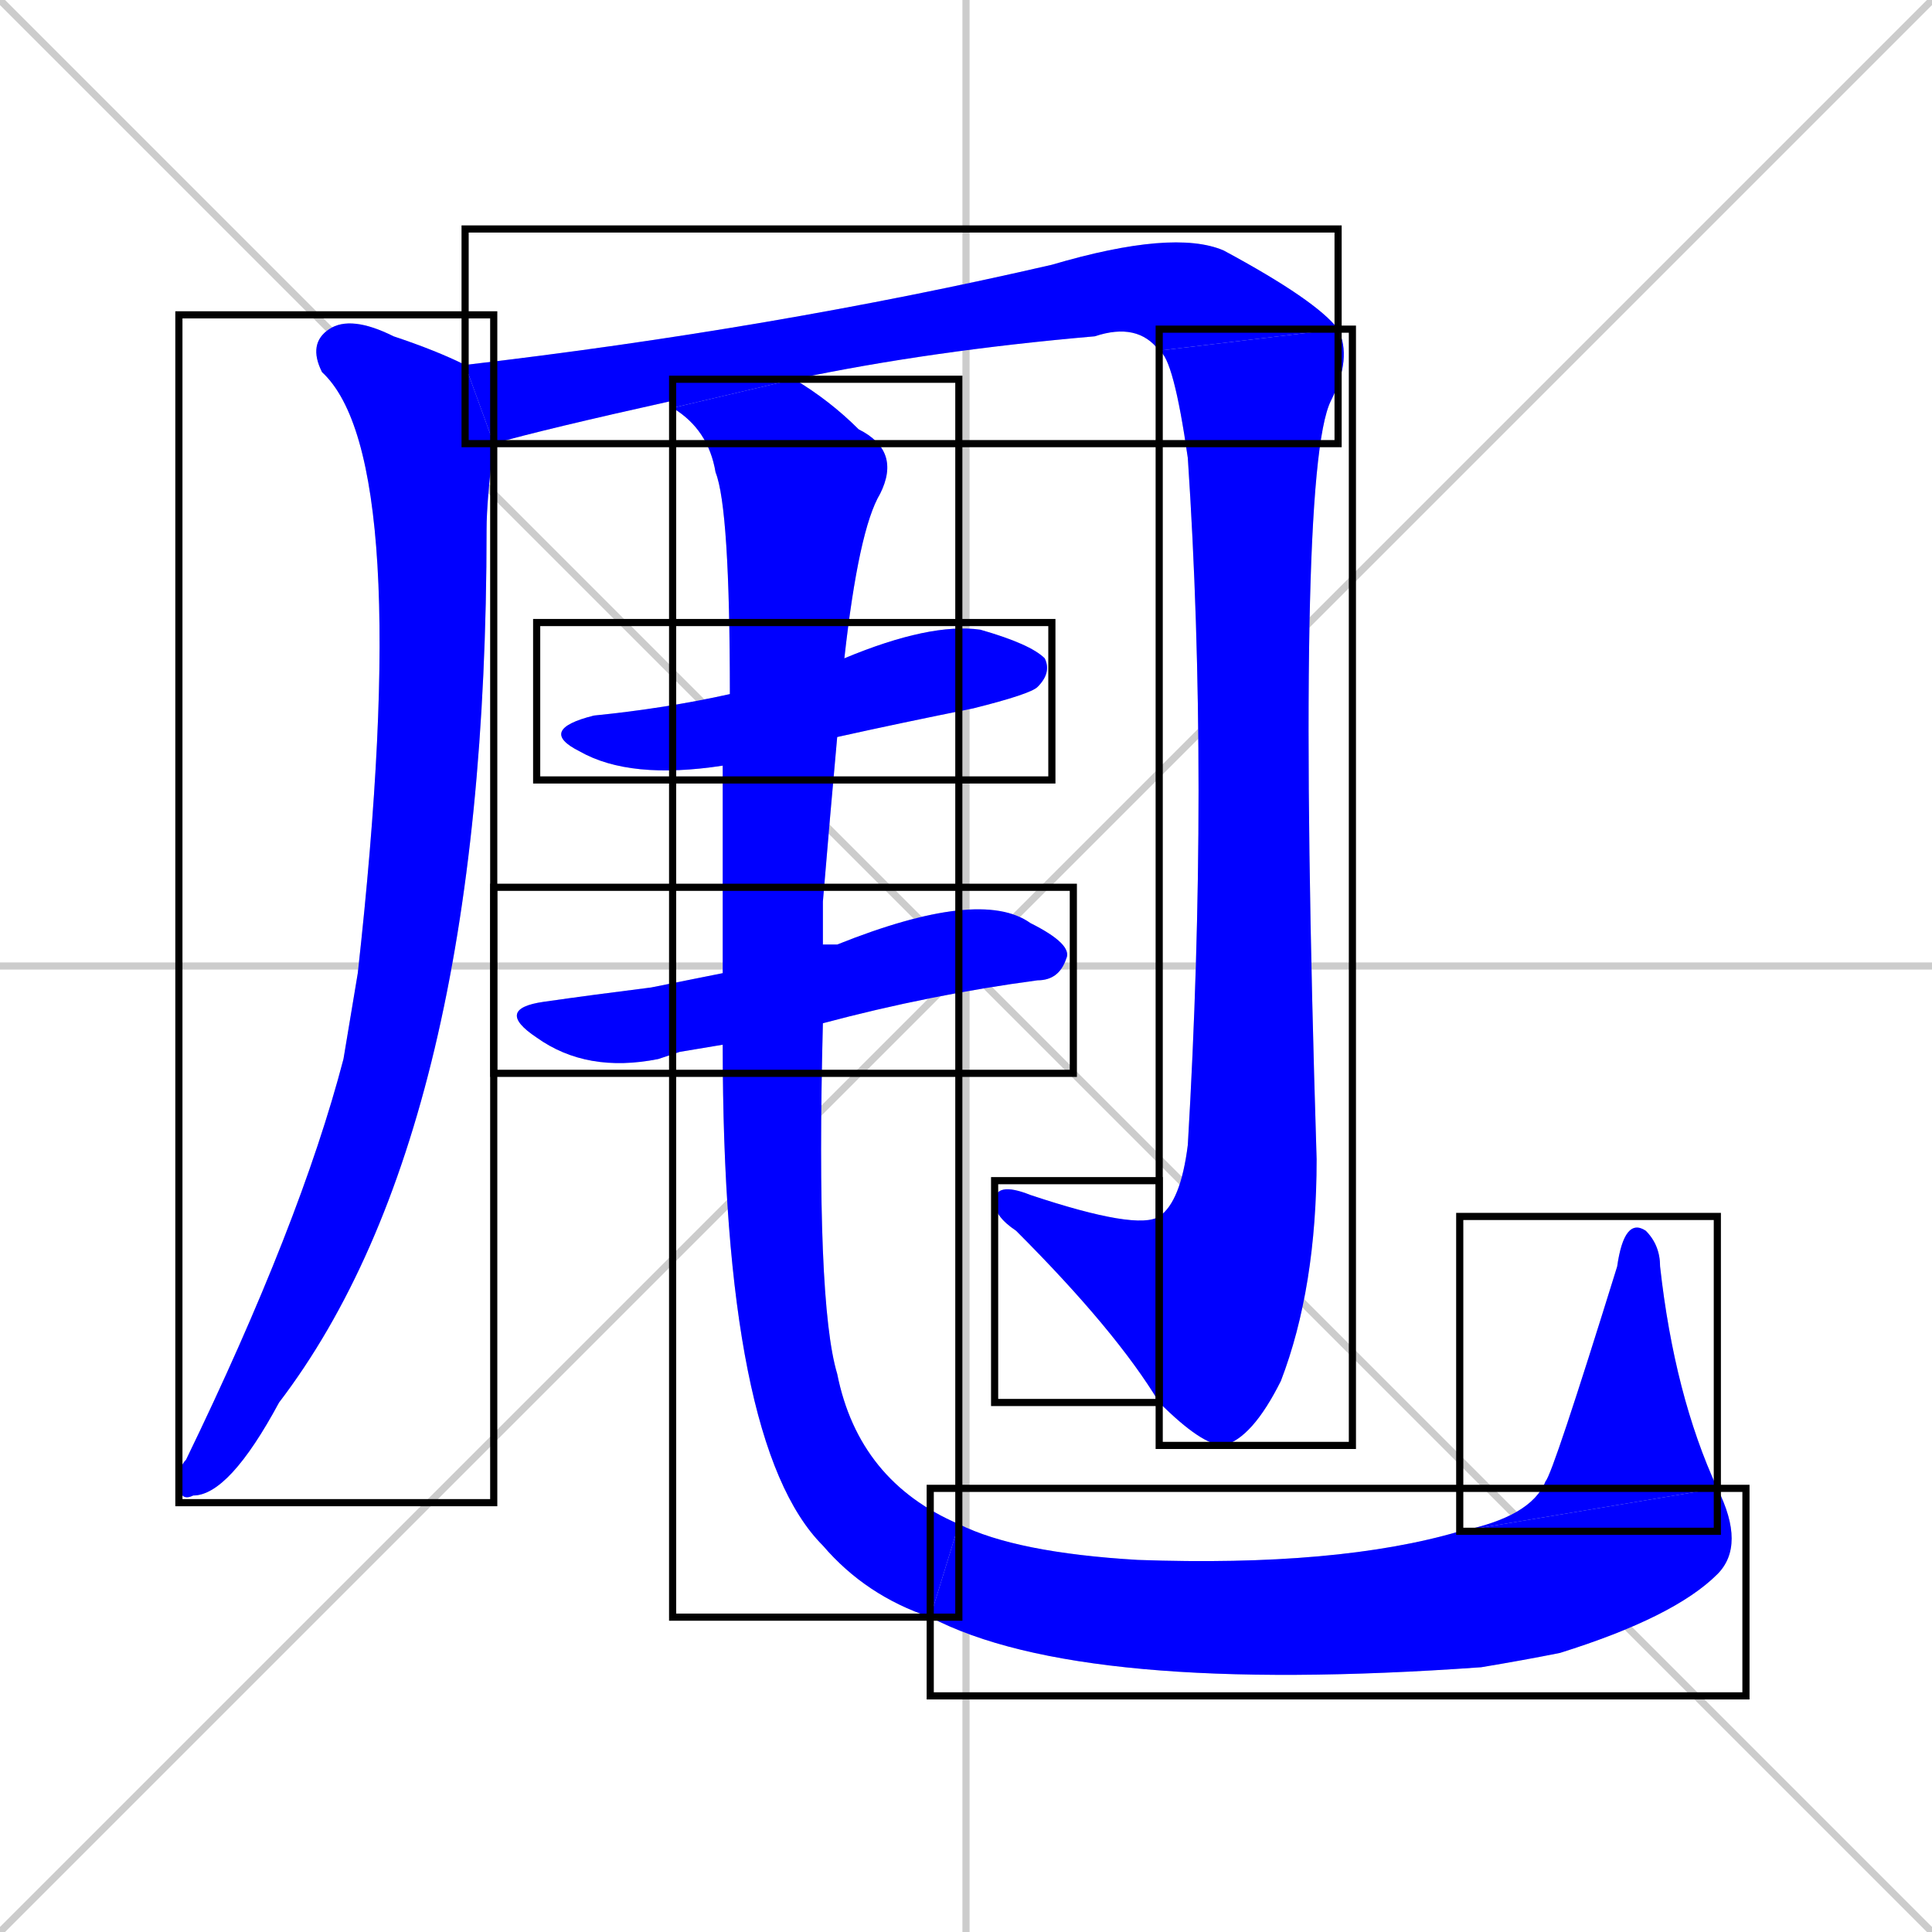 <svg xmlns="http://www.w3.org/2000/svg" xmlns:xlink="http://www.w3.org/1999/xlink" width="270" height="270"><defs><clipPath id="clip-mask-1"><use xlink:href="#rect-1" /></clipPath><clipPath id="clip-mask-2"><use xlink:href="#rect-2" /></clipPath><clipPath id="clip-mask-3"><use xlink:href="#rect-3" /></clipPath><clipPath id="clip-mask-4"><use xlink:href="#rect-4" /></clipPath><clipPath id="clip-mask-5"><use xlink:href="#rect-5" /></clipPath><clipPath id="clip-mask-6"><use xlink:href="#rect-6" /></clipPath><clipPath id="clip-mask-7"><use xlink:href="#rect-7" /></clipPath><clipPath id="clip-mask-8"><use xlink:href="#rect-8" /></clipPath><clipPath id="clip-mask-9"><use xlink:href="#rect-9" /></clipPath></defs><path d="M 0 0 L 270 270 M 270 0 L 0 270 M 135 0 L 135 270 M 0 135 L 270 135" stroke="#CCCCCC" /><path d="M 69 62 Q 68 70 68 74 Q 68 158 39 196 Q 32 209 27 209 Q 25 210 25 207 Q 25 205 26 204 Q 42 171 48 148 Q 49 142 50 136 Q 58 64 45 52 Q 43 48 46 46 Q 49 44 55 47 Q 61 49 65 51" fill="#CCCCCC"/><path d="M 94 57 Q 94 56 94 56 Q 76 60 69 62 L 65 51 Q 108 46 147 37 Q 164 32 171 35 Q 184 42 187 46 L 162 49 Q 159 45 153 47 Q 130 49 111 53" fill="#CCCCCC"/><path d="M 187 46 Q 189 50 186 56 Q 181 66 184 162 Q 184 180 179 193 Q 175 201 171 202 Q 168 202 162 196 L 162 170 Q 165 168 166 160 Q 169 109 166 64 Q 164 50 162 49" fill="#CCCCCC"/><path d="M 162 196 Q 156 186 142 172 Q 139 170 139 168 Q 139 165 144 167 Q 159 172 162 170" fill="#CCCCCC"/><path d="M 101 107 Q 88 109 81 105 Q 75 102 83 100 Q 93 99 102 97 L 118 92 Q 130 87 137 88 Q 144 90 146 92 Q 147 94 145 96 Q 144 97 136 99 Q 126 101 117 103" fill="#CCCCCC"/><path d="M 95 147 L 92 148 Q 82 150 75 145 Q 69 141 76 140 Q 83 139 91 138 Q 96 137 101 136 L 115 132 Q 116 132 117 132 Q 137 124 144 129 Q 150 132 149 134 Q 148 137 145 137 Q 130 139 115 143 L 101 146" fill="#CCCCCC"/><path d="M 101 136 Q 101 122 101 107 L 102 97 Q 102 71 100 66 Q 99 60 94 57 L 111 53 Q 116 56 120 60 Q 126 63 123 69 Q 120 74 118 92 L 117 103 Q 116 114 115 126 Q 115 130 115 132 L 115 143 Q 114 182 117 192 Q 120 207 134 213 L 130 226 Q 121 223 115 216 Q 101 202 101 146" fill="#CCCCCC"/><path d="M 134 213 Q 142 217 159 218 Q 187 219 204 214 L 240 208 Q 244 216 240 220 Q 234 226 218 231 Q 213 232 207 233 Q 151 237 130 226" fill="#CCCCCC"/><path d="M 204 214 Q 214 212 216 207 Q 217 206 226 177 Q 227 170 230 172 Q 232 174 232 177 Q 234 195 240 208" fill="#CCCCCC"/><path d="M 69 62 Q 68 70 68 74 Q 68 158 39 196 Q 32 209 27 209 Q 25 210 25 207 Q 25 205 26 204 Q 42 171 48 148 Q 49 142 50 136 Q 58 64 45 52 Q 43 48 46 46 Q 49 44 55 47 Q 61 49 65 51" fill="#0000ff" clip-path="url(#clip-mask-1)" /><path d="M 94 57 Q 94 56 94 56 Q 76 60 69 62 L 65 51 Q 108 46 147 37 Q 164 32 171 35 Q 184 42 187 46 L 162 49 Q 159 45 153 47 Q 130 49 111 53" fill="#0000ff" clip-path="url(#clip-mask-2)" /><path d="M 187 46 Q 189 50 186 56 Q 181 66 184 162 Q 184 180 179 193 Q 175 201 171 202 Q 168 202 162 196 L 162 170 Q 165 168 166 160 Q 169 109 166 64 Q 164 50 162 49" fill="#0000ff" clip-path="url(#clip-mask-3)" /><path d="M 162 196 Q 156 186 142 172 Q 139 170 139 168 Q 139 165 144 167 Q 159 172 162 170" fill="#0000ff" clip-path="url(#clip-mask-4)" /><path d="M 101 107 Q 88 109 81 105 Q 75 102 83 100 Q 93 99 102 97 L 118 92 Q 130 87 137 88 Q 144 90 146 92 Q 147 94 145 96 Q 144 97 136 99 Q 126 101 117 103" fill="#0000ff" clip-path="url(#clip-mask-5)" /><path d="M 95 147 L 92 148 Q 82 150 75 145 Q 69 141 76 140 Q 83 139 91 138 Q 96 137 101 136 L 115 132 Q 116 132 117 132 Q 137 124 144 129 Q 150 132 149 134 Q 148 137 145 137 Q 130 139 115 143 L 101 146" fill="#0000ff" clip-path="url(#clip-mask-6)" /><path d="M 101 136 Q 101 122 101 107 L 102 97 Q 102 71 100 66 Q 99 60 94 57 L 111 53 Q 116 56 120 60 Q 126 63 123 69 Q 120 74 118 92 L 117 103 Q 116 114 115 126 Q 115 130 115 132 L 115 143 Q 114 182 117 192 Q 120 207 134 213 L 130 226 Q 121 223 115 216 Q 101 202 101 146" fill="#0000ff" clip-path="url(#clip-mask-7)" /><path d="M 134 213 Q 142 217 159 218 Q 187 219 204 214 L 240 208 Q 244 216 240 220 Q 234 226 218 231 Q 213 232 207 233 Q 151 237 130 226" fill="#0000ff" clip-path="url(#clip-mask-8)" /><path d="M 204 214 Q 214 212 216 207 Q 217 206 226 177 Q 227 170 230 172 Q 232 174 232 177 Q 234 195 240 208" fill="#0000ff" clip-path="url(#clip-mask-9)" /><rect x="25" y="44" width="44" height="166" id="rect-1" fill="transparent" stroke="#000000"><animate attributeName="y" from="-122" to="44" dur="0.615" begin="0; animate9.end + 1s" id="animate1" fill="freeze"/></rect><rect x="65" y="32" width="122" height="30" id="rect-2" fill="transparent" stroke="#000000"><set attributeName="x" to="-57" begin="0; animate9.end + 1s" /><animate attributeName="x" from="-57" to="65" dur="0.452" begin="animate1.end + 0.5" id="animate2" fill="freeze"/></rect><rect x="162" y="46" width="27" height="156" id="rect-3" fill="transparent" stroke="#000000"><set attributeName="y" to="-110" begin="0; animate9.end + 1s" /><animate attributeName="y" from="-110" to="46" dur="0.578" begin="animate2.end" id="animate3" fill="freeze"/></rect><rect x="139" y="165" width="23" height="31" id="rect-4" fill="transparent" stroke="#000000"><set attributeName="x" to="162" begin="0; animate9.end + 1s" /><animate attributeName="x" from="162" to="139" dur="0.085" begin="animate3.end" id="animate4" fill="freeze"/></rect><rect x="75" y="87" width="72" height="22" id="rect-5" fill="transparent" stroke="#000000"><set attributeName="x" to="3" begin="0; animate9.end + 1s" /><animate attributeName="x" from="3" to="75" dur="0.267" begin="animate4.end + 0.5" id="animate5" fill="freeze"/></rect><rect x="69" y="124" width="81" height="26" id="rect-6" fill="transparent" stroke="#000000"><set attributeName="x" to="-12" begin="0; animate9.end + 1s" /><animate attributeName="x" from="-12" to="69" dur="0.300" begin="animate5.end + 0.5" id="animate6" fill="freeze"/></rect><rect x="94" y="53" width="40" height="173" id="rect-7" fill="transparent" stroke="#000000"><set attributeName="y" to="-120" begin="0; animate9.end + 1s" /><animate attributeName="y" from="-120" to="53" dur="0.641" begin="animate6.end + 0.5" id="animate7" fill="freeze"/></rect><rect x="130" y="208" width="114" height="29" id="rect-8" fill="transparent" stroke="#000000"><set attributeName="x" to="16" begin="0; animate9.end + 1s" /><animate attributeName="x" from="16" to="130" dur="0.422" begin="animate7.end" id="animate8" fill="freeze"/></rect><rect x="204" y="170" width="36" height="44" id="rect-9" fill="transparent" stroke="#000000"><set attributeName="y" to="214" begin="0; animate9.end + 1s" /><animate attributeName="y" from="214" to="170" dur="0.163" begin="animate8.end" id="animate9" fill="freeze"/></rect></svg>